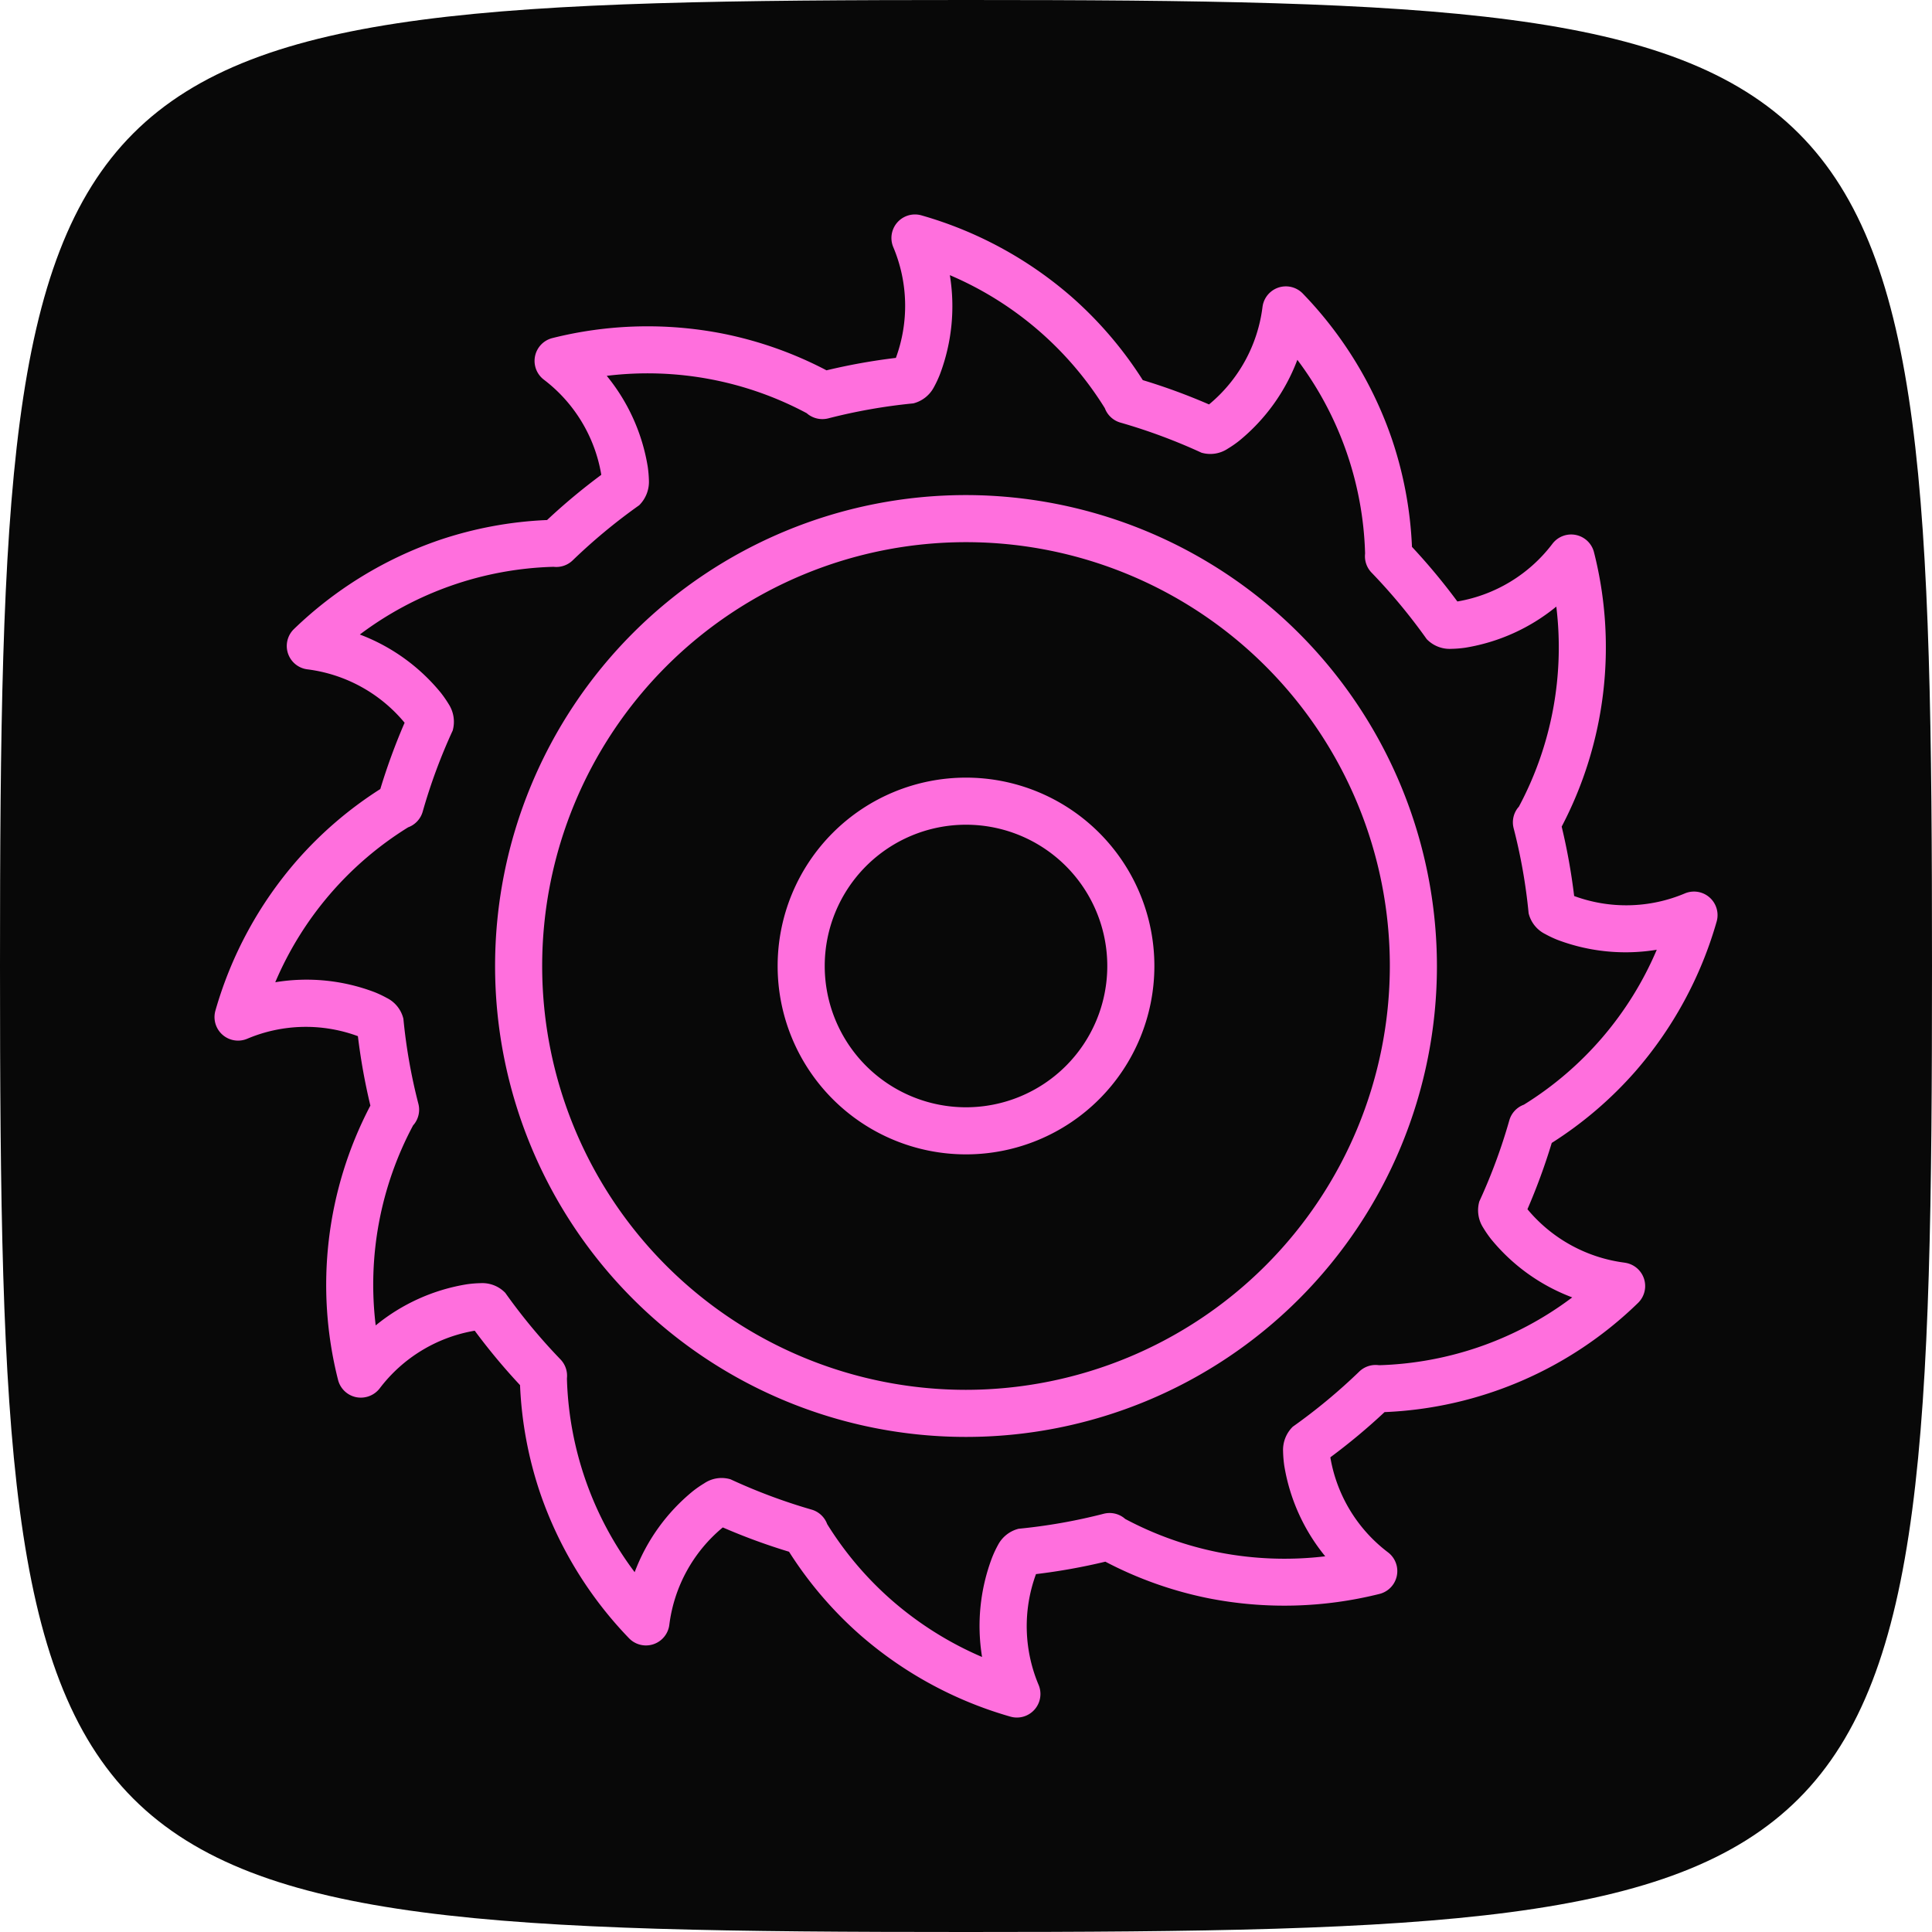 <svg id="SvgjsSvg1043" width="288" height="288" xmlns="http://www.w3.org/2000/svg" version="1.1" xmlns:xlink="http://www.w3.org/1999/xlink" xmlns:svgjs="http://svgjs.com/svgjs"><path id="SvgjsPath1051" d="M 144,0 C 5,0 0,5 0,144 0,283 5,288 144,288 283,288 288,283 288,144 288,5 283,0 144,0 Z" transform="matrix(1,0,0,1,0,0)" fill="#080808"></path><defs id="SvgjsDefs1044"></defs><g id="SvgjsG1045" transform="matrix(0.78,0,0,0.78,31.681,31.68)"><svg xmlns="http://www.w3.org/2000/svg" data-name="Layer 1" viewBox="0 0 32 32" width="288" height="288"><path d="M29.99,22.3a3.216,3.216,0,0,1-2.062-1.128l-.006-.007a13.158,13.158,0,0,0,.516-1.408,8.205,8.205,0,0,0,1.772-1.515,8.324,8.324,0,0,0,1.729-3.183.5.5,0,0,0-.675-.6,3.2,3.2,0,0,1-2.35.055h0a12.941,12.941,0,0,0-.265-1.474,8.2,8.2,0,0,0,.687-5.823.5.5,0,0,0-.884-.182,3.207,3.207,0,0,1-2.009,1.223h-.01A13.2,13.2,0,0,0,25.47,7.1a8.232,8.232,0,0,0-.427-2.291,8.325,8.325,0,0,0-1.892-3.089.5.5,0,0,0-.855.286,3.2,3.2,0,0,1-1.128,2.063l-.008.006a12.96,12.96,0,0,0-1.406-.516,8.217,8.217,0,0,0-1.516-1.772A8.327,8.327,0,0,0,15.056.061a.5.5,0,0,0-.6.675,3.208,3.208,0,0,1,.055,2.351l0,0a12.864,12.864,0,0,0-1.473.264,8.183,8.183,0,0,0-2.2-.779,8.306,8.306,0,0,0-3.621.094.5.5,0,0,0-.18.884A3.2,3.2,0,0,1,8.254,5.561l0,.01a13.1,13.1,0,0,0-1.15.959,8.222,8.222,0,0,0-2.293.427A8.334,8.334,0,0,0,1.725,8.849.5.5,0,0,0,2.01,9.7a3.2,3.2,0,0,1,2.062,1.126l.007.008a13.158,13.158,0,0,0-.516,1.408A8.205,8.205,0,0,0,1.79,13.762,8.324,8.324,0,0,0,.062,16.945a.5.5,0,0,0,.675.6,3.193,3.193,0,0,1,2.35-.055h0a12.941,12.941,0,0,0,.265,1.474,8.2,8.2,0,0,0-.687,5.823.5.5,0,0,0,.385.369.507.507,0,0,0,.5-.187,3.207,3.207,0,0,1,2.009-1.223h.01A13.2,13.2,0,0,0,6.53,24.9a8.232,8.232,0,0,0,.427,2.291,8.329,8.329,0,0,0,1.892,3.089A.5.5,0,0,0,9.7,29.99a3.2,3.2,0,0,1,1.128-2.062l.008-.006a12.96,12.96,0,0,0,1.406.516,8.217,8.217,0,0,0,1.516,1.772,8.327,8.327,0,0,0,3.183,1.729.5.5,0,0,0,.6-.675,3.208,3.208,0,0,1-.055-2.351l0,0a12.864,12.864,0,0,0,1.473-.264,8.183,8.183,0,0,0,2.2.779,8.321,8.321,0,0,0,3.621-.094.5.5,0,0,0,.18-.884,3.2,3.2,0,0,1-1.222-2.008v-.01a13.042,13.042,0,0,0,1.15-.959,8.2,8.2,0,0,0,5.381-2.317.5.5,0,0,0-.285-.856Zm-3.125,1.8a7.181,7.181,0,0,1-2.083.377l-.014,0a.5.5,0,0,0-.418.136,12.148,12.148,0,0,1-1.411,1.17.692.692,0,0,0-.206.526,2.565,2.565,0,0,0,.024.294,4.079,4.079,0,0,0,.871,1.932,7.29,7.29,0,0,1-2.268-.085,7.211,7.211,0,0,1-1.979-.708l-.025-.021a.5.5,0,0,0-.43-.09,11.847,11.847,0,0,1-1.809.319.684.684,0,0,0-.439.347,2.311,2.311,0,0,0-.125.267,4.091,4.091,0,0,0-.212,2.109,7.265,7.265,0,0,1-1.921-1.208,7.172,7.172,0,0,1-1.368-1.614h0a.5.5,0,0,0-.332-.308A12.069,12.069,0,0,1,11,26.9a.659.659,0,0,0-.56.086,2.3,2.3,0,0,0-.24.166,4.072,4.072,0,0,0-1.236,1.72,7.176,7.176,0,0,1-1.438-4.093l0-.027a.5.5,0,0,0-.139-.4,12.282,12.282,0,0,1-1.17-1.411.676.676,0,0,0-.526-.206,2.354,2.354,0,0,0-.293.024,4.086,4.086,0,0,0-1.933.873,7.175,7.175,0,0,1,.795-4.249l.021-.024a.5.5,0,0,0,.091-.43,11.686,11.686,0,0,1-.319-1.809.669.669,0,0,0-.355-.443,2.328,2.328,0,0,0-.258-.122,4.066,4.066,0,0,0-2.108-.21,7.162,7.162,0,0,1,2.822-3.29.5.5,0,0,0,.309-.333A11.9,11.9,0,0,1,5.1,11a.691.691,0,0,0-.082-.556,2.469,2.469,0,0,0-.17-.246,4.084,4.084,0,0,0-1.72-1.237,7.166,7.166,0,0,1,4.09-1.437l.03,0a.5.5,0,0,0,.4-.138,12.144,12.144,0,0,1,1.412-1.17A.7.7,0,0,0,9.267,5.7,2.583,2.583,0,0,0,9.242,5.4a4.079,4.079,0,0,0-.871-1.932,7.165,7.165,0,0,1,4.246.793l.025.021a.507.507,0,0,0,.43.09,11.847,11.847,0,0,1,1.809-.319.684.684,0,0,0,.439-.347,2.311,2.311,0,0,0,.125-.267,4.091,4.091,0,0,0,.212-2.109,7.19,7.19,0,0,1,3.291,2.825.5.5,0,0,0,.331.306A12.069,12.069,0,0,1,21,5.1a.669.669,0,0,0,.56-.086,2.3,2.3,0,0,0,.24-.166,4.072,4.072,0,0,0,1.236-1.72,7.176,7.176,0,0,1,1.438,4.093l0,.027a.5.5,0,0,0,.139.4,12.282,12.282,0,0,1,1.17,1.411.678.678,0,0,0,.526.206,2.354,2.354,0,0,0,.293-.024,4.086,4.086,0,0,0,1.933-.873,7.175,7.175,0,0,1-.795,4.249l-.021.024a.5.5,0,0,0-.091.43,11.686,11.686,0,0,1,.319,1.809.669.669,0,0,0,.355.443,2.328,2.328,0,0,0,.258.122,4.089,4.089,0,0,0,2.108.21,7.162,7.162,0,0,1-2.822,3.29.5.5,0,0,0-.309.333A11.9,11.9,0,0,1,26.9,21a.684.684,0,0,0,.08.553,2.424,2.424,0,0,0,.17.247h0a4.075,4.075,0,0,0,1.723,1.237A7.151,7.151,0,0,1,26.865,24.1ZM16,6A10,10,0,1,0,26,16,10.011,10.011,0,0,0,16,6Zm0,19a9,9,0,1,1,9-9A9.01,9.01,0,0,1,16,25Zm0-13a4,4,0,1,0,4,4A4,4,0,0,0,16,12Zm0,7a3,3,0,1,1,3-3A3,3,0,0,1,16,19Z" fill="#ff6fdd" class="color000 svgShape"></path></svg></g></svg>